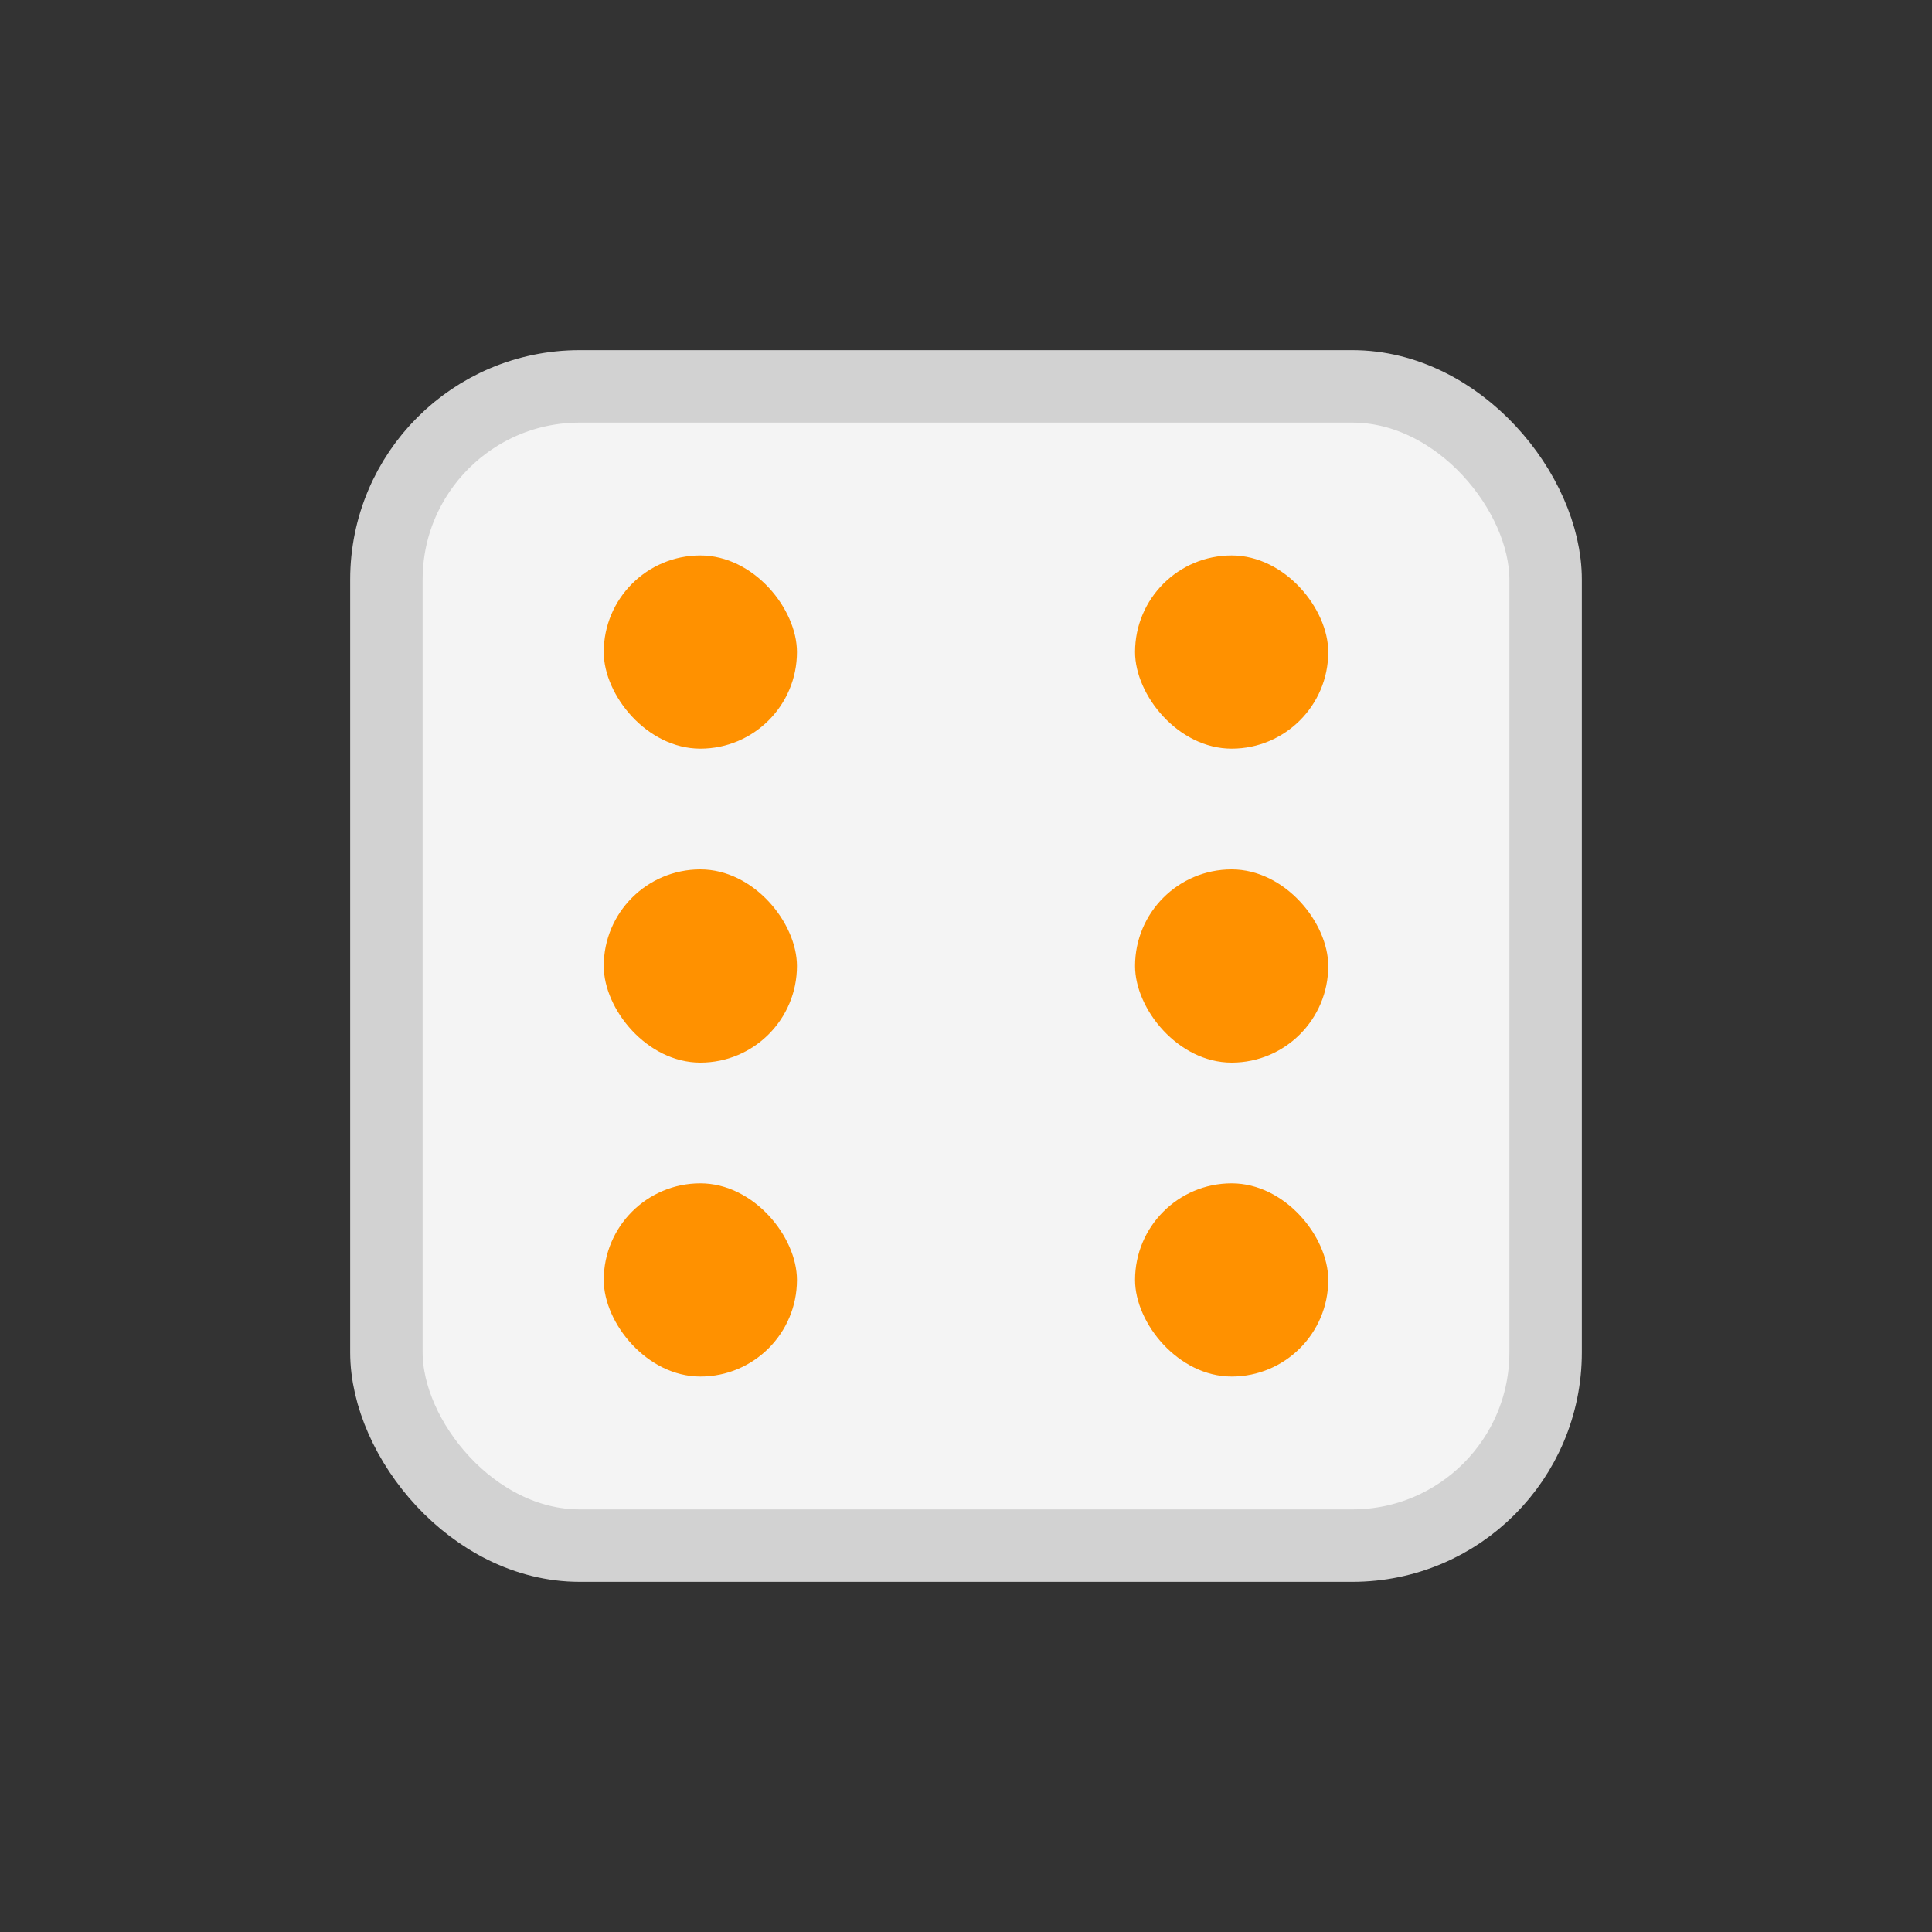 <svg viewBox="0 0 80 80" fill="none">
  <rect x="0" y="0" width="80" height="80" fill="#333333" stroke="none"/>
  <rect x="16" y="16" width="48" height="48" rx="8" fill="#F4F4F4" stroke="#D2D2D2" stroke-width="3" stroke-linecap="round" stroke-linejoin="round" class="fill-white stroke-undefined" />
  <rect x="25" y="23" width="8" height="8" rx="4" fill="#FF9100" class="fill-orange" />
  <rect x="47" y="23" width="8" height="8" rx="4" fill="#FF9100" class="fill-orange" />
  <rect x="25" y="36" width="8" height="8" rx="4" fill="#FF9100" class="fill-orange" />
  <rect x="47" y="36" width="8" height="8" rx="4" fill="#FF9100" class="fill-orange" />
  <rect x="25" y="49" width="8" height="8" rx="4" fill="#FF9100" class="fill-orange" />
  <rect x="47" y="49" width="8" height="8" rx="4" fill="#FF9100" class="fill-orange" />
</svg>